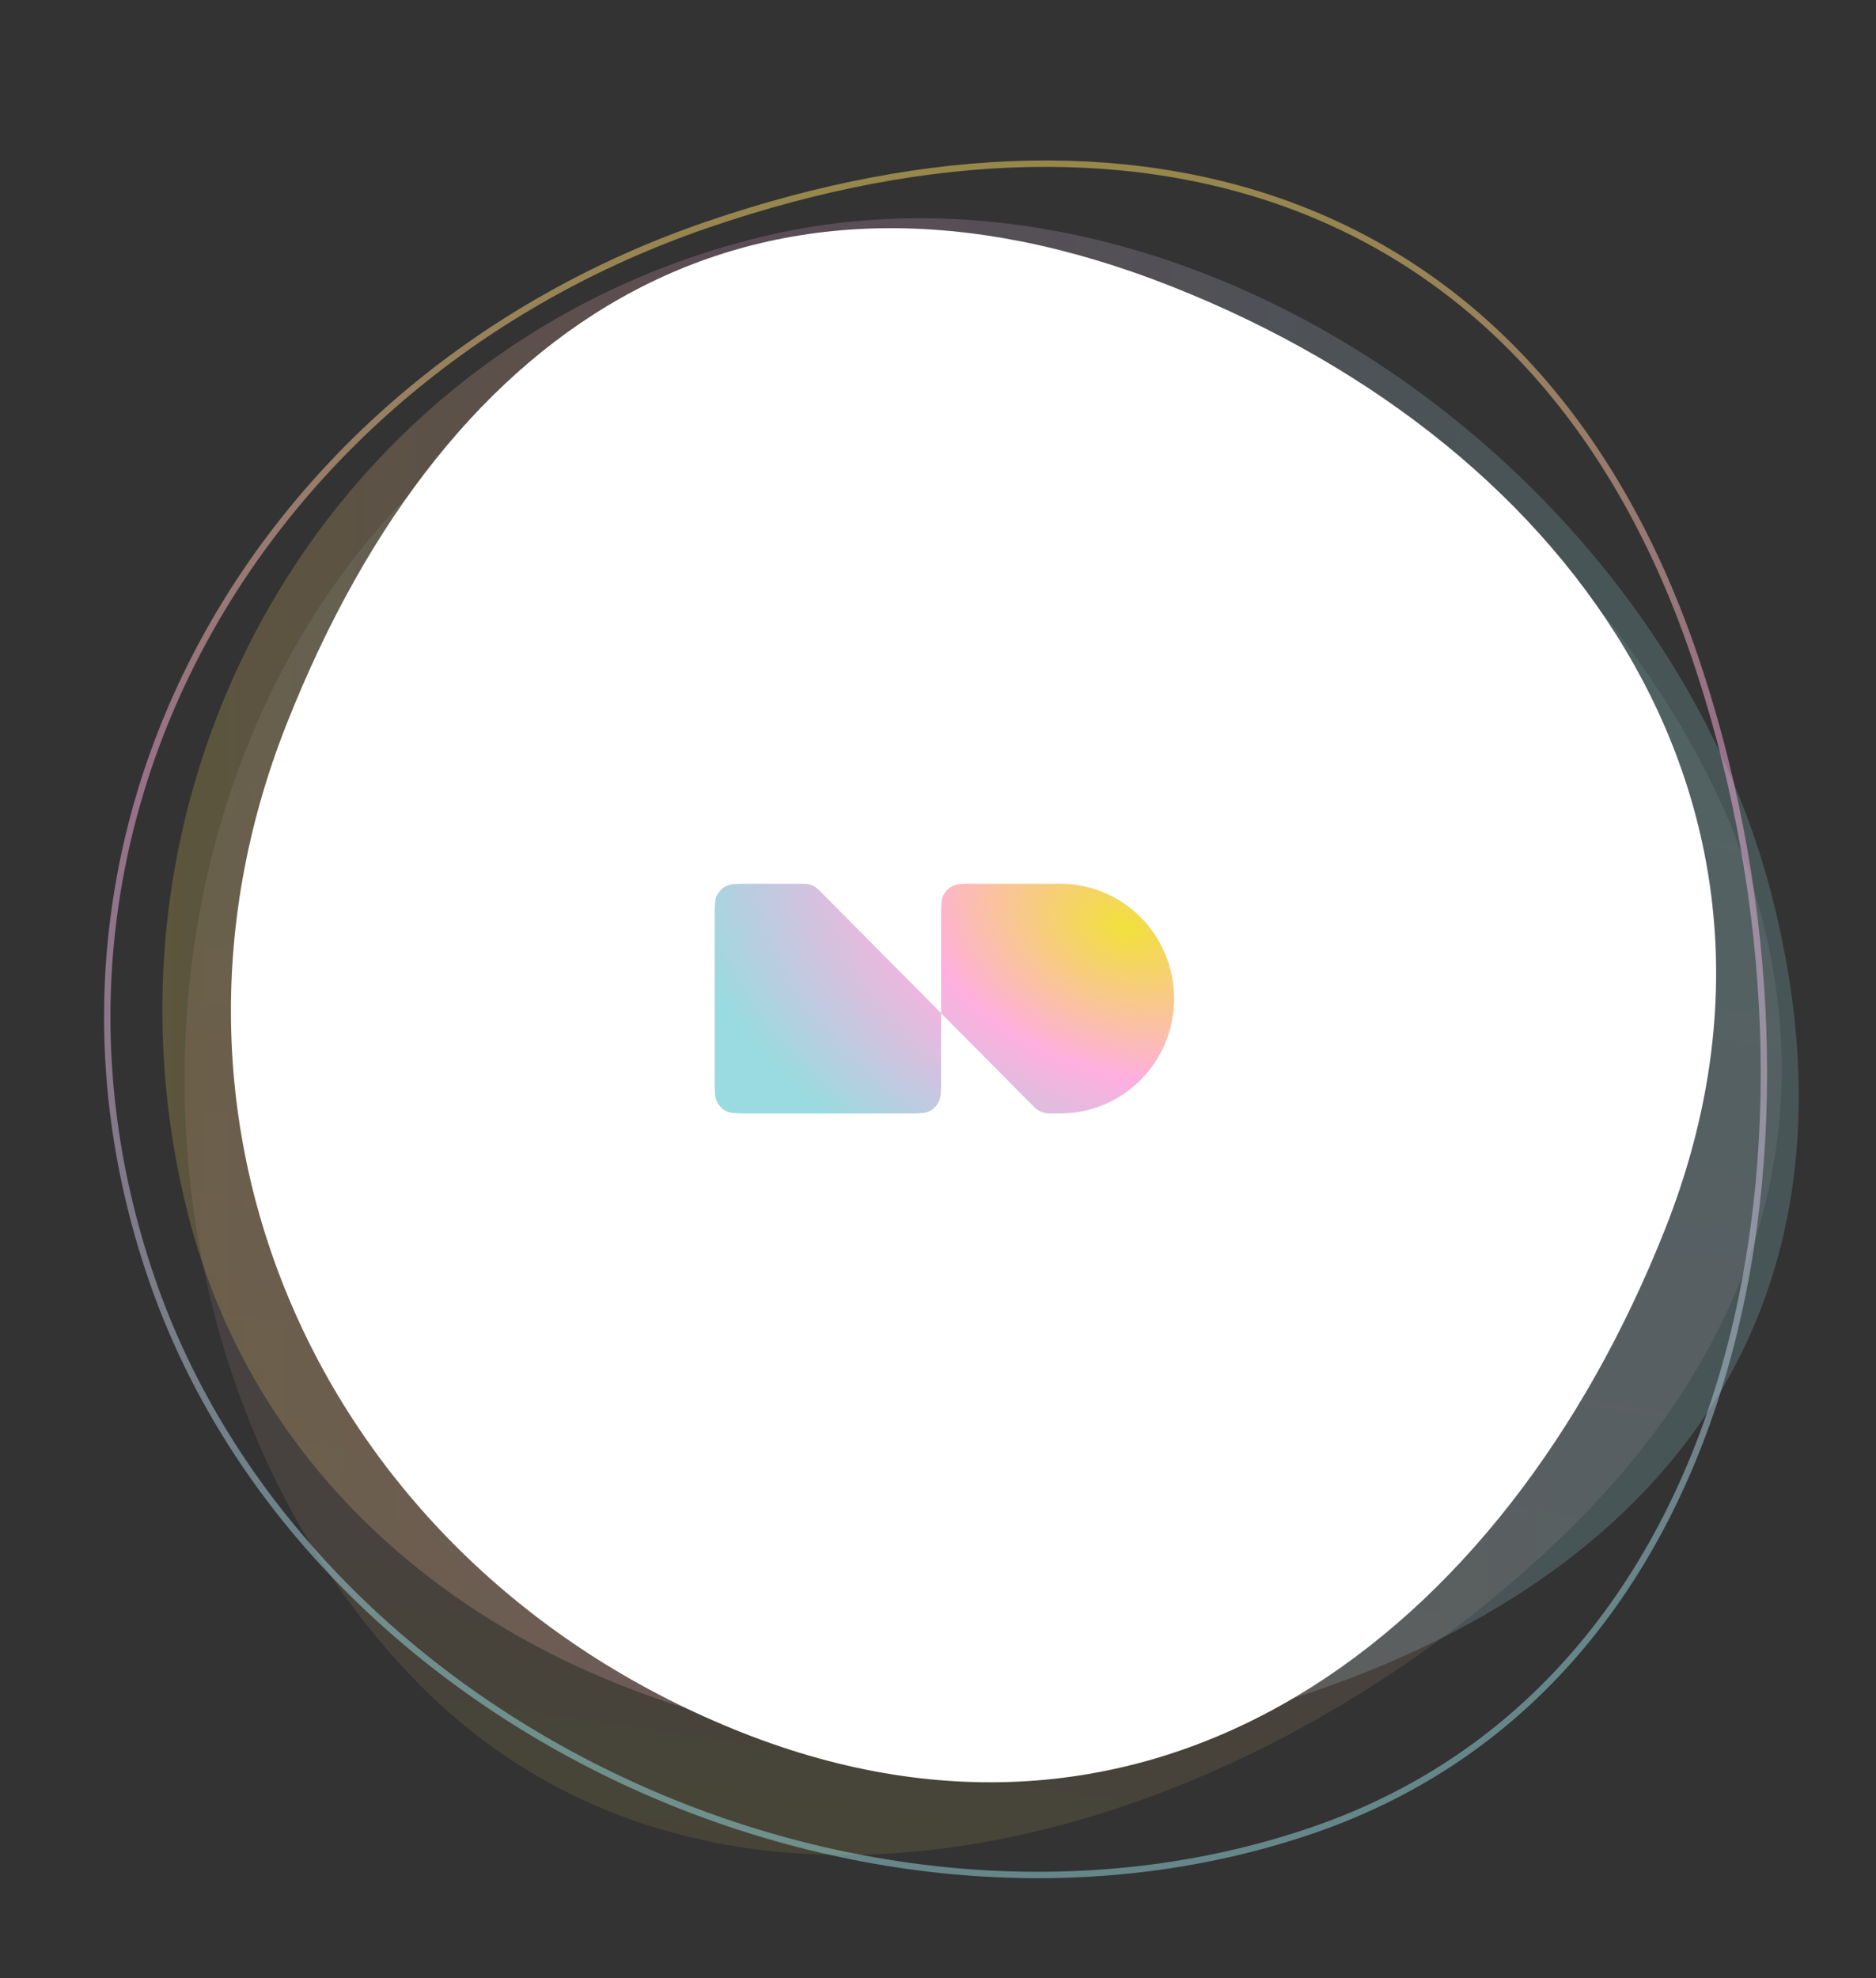 <svg width="294" height="310" viewBox="0 0 294 310" fill="none" xmlns="http://www.w3.org/2000/svg">
<rect x="0" y="0" width="294" height="310" fill="#333333" stroke="none"/>
<path opacity="0.1" d="M64.448 262.682C16.654 212.507 16.715 122.604 66.89 74.811C117.064 27.017 193.011 34.106 240.805 84.281C288.598 134.455 294.19 193.788 244.016 241.581C193.841 289.375 112.241 312.856 64.448 262.682Z" fill="url(#paint0_linear_3547_598981)"/>
<path opacity="0.2" d="M29.509 190.465C12.383 123.321 50.855 54.571 117.999 37.446C185.144 20.32 260.593 73.4 277.718 140.545C294.844 207.69 257.998 252.438 190.853 269.563C123.708 286.689 46.635 257.61 29.509 190.465Z" fill="url(#paint1_linear_3547_598981)"/>
<path opacity="0.5" d="M205.672 286.853C135.386 310.938 47.819 270.588 23.744 200.33C-0.324 130.095 40.554 59.298 110.864 35.205C146.051 23.147 178.683 22.426 205.508 33.464C232.32 44.496 253.402 67.306 265.448 102.46C277.505 137.646 280.105 177.758 270.908 212.069C261.713 246.37 240.743 274.835 205.672 286.853Z" stroke="url(#paint2_linear_3547_598981)"/>
<path d="M44.915 113.482C70.4 49.044 119.05 19.355 183.61 44.889C248.17 70.423 286.463 128.114 260.978 192.552C235.492 256.989 180.866 297.069 116.306 271.535C51.746 246.001 19.429 177.919 44.915 113.482Z" fill="white"/>
<path d="M117.281 174.5C115.433 174.5 114.508 174.5 113.802 174.137C113.181 173.818 112.676 173.309 112.36 172.682C112 171.97 112 171.038 112 169.173V143.827C112 141.962 112 141.03 112.36 140.318C112.676 139.691 113.181 139.182 113.802 138.863C114.508 138.5 115.433 138.5 117.281 138.5H125.182C125.989 138.5 126.393 138.5 126.773 138.592C127.11 138.674 127.432 138.808 127.727 138.991C128.06 139.197 128.346 139.484 128.917 140.06L147.484 158.789V143.827C147.484 141.962 147.484 141.03 147.844 140.318C148.16 139.691 148.665 139.182 149.287 138.863C149.993 138.5 150.917 138.5 152.766 138.5H166.155C176.01 138.5 184 146.559 184 156.5C184 166.441 176.01 174.5 166.155 174.5H165.248C164.44 174.5 164.037 174.5 163.657 174.408C163.32 174.326 162.998 174.192 162.703 174.009C162.37 173.803 162.084 173.516 161.513 172.94L147.484 158.789V169.173C147.484 171.038 147.484 171.97 147.124 172.682C146.808 173.309 146.303 173.818 145.682 174.137C144.976 174.5 144.052 174.5 142.203 174.5H117.281Z" fill="url(#paint3_radial_3547_598981)"/>
<defs>
<linearGradient id="paint0_linear_3547_598981" x1="188.834" y1="322.598" x2="227.389" y2="64.827" gradientUnits="userSpaceOnUse">
<stop stop-color="#FCEC3B"/>
<stop offset="0.425" stop-color="#FFAFDF"/>
<stop offset="0.925" stop-color="#99DBE0"/>
</linearGradient>
<linearGradient id="paint1_linear_3547_598981" x1="1.368" y1="220.803" x2="265.403" y2="224.222" gradientUnits="userSpaceOnUse">
<stop stop-color="#FCEC3B"/>
<stop offset="0.425" stop-color="#FFAFDF"/>
<stop offset="0.925" stop-color="#99DBE0"/>
</linearGradient>
<linearGradient id="paint2_linear_3547_598981" x1="73.1" y1="-0.218" x2="80.65" y2="282.992" gradientUnits="userSpaceOnUse">
<stop stop-color="#FCEC3B"/>
<stop offset="0.425" stop-color="#FFAFDF"/>
<stop offset="0.925" stop-color="#99DBE0"/>
</linearGradient>
<radialGradient id="paint3_radial_3547_598981" cx="0" cy="0" r="1" gradientUnits="userSpaceOnUse" gradientTransform="translate(176.274 145.367) rotate(-159.749) scale(80.293 53.322)">
<stop stop-color="#F1E13A"/>
<stop offset="0.425" stop-color="#FFAFDF"/>
<stop offset="0.925" stop-color="#99DBE0"/>
</radialGradient>
</defs>
</svg>
